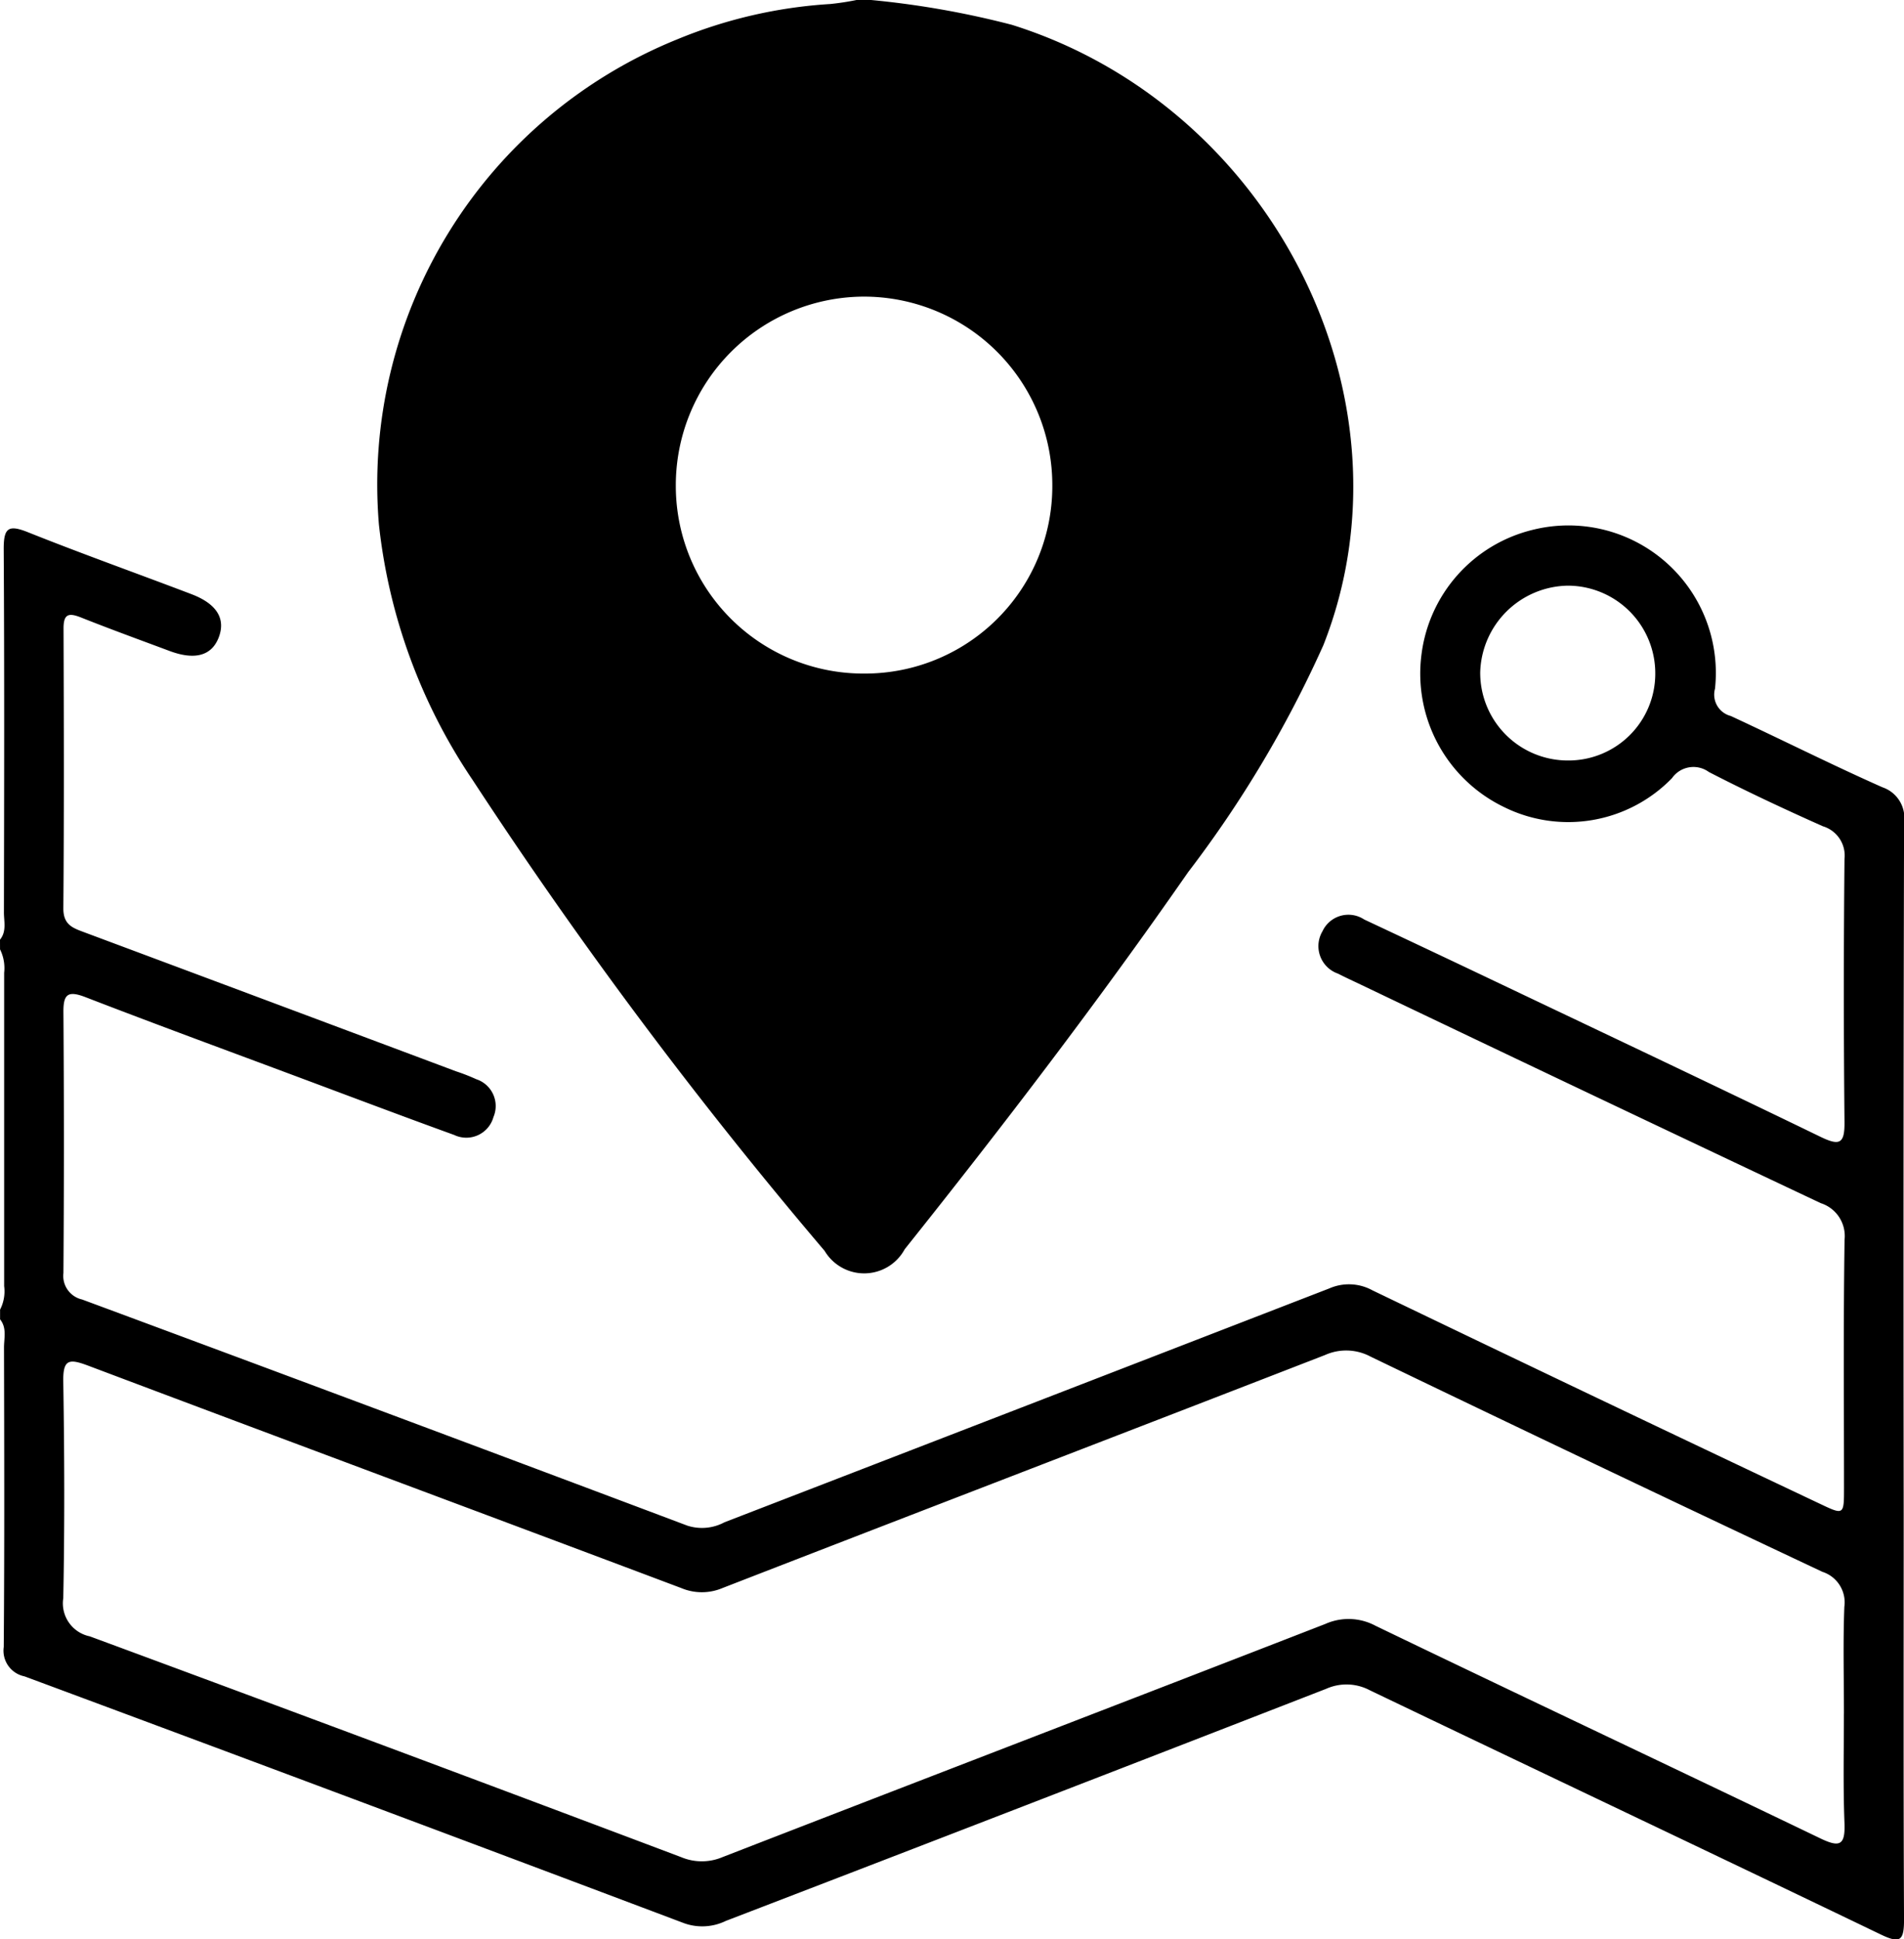 <svg xmlns="http://www.w3.org/2000/svg" width="50.881" height="51.806" viewBox="0 0 50.881 51.806">
  <g id="jvL85h.tif" transform="translate(5795.586 4969.759)">
    <g id="Group_49465" data-name="Group 49465" transform="translate(-5795.586 -4969.759)">
      <path id="Path_40344" data-name="Path 40344" d="M-5705.091-4969.759a23.892,23.892,0,0,1,3.761.663c6.962,2.18,10.914,10,8.326,16.569a30.526,30.526,0,0,1-3.616,6.067c-2.4,3.453-4.953,6.788-7.574,10.073a1.231,1.231,0,0,1-2.14.042,125.561,125.561,0,0,1-9.41-12.584,15.077,15.077,0,0,1-2.5-6.815,12.826,12.826,0,0,1,7.972-12.964,12.725,12.725,0,0,1,4.091-.944,7.079,7.079,0,0,0,.7-.107Zm-.168,17.993a5.006,5.006,0,0,0,5.01-5.048,5.034,5.034,0,0,0-5.049-5.021,5.039,5.039,0,0,0-5.012,5.06A5.013,5.013,0,0,0-5705.259-4951.766Z" transform="translate(5728.37 4969.759)"/>
      <path id="Path_40345" data-name="Path 40345" d="M-5795.585-4851.087c.186-.229.1-.5.105-.751.006-3.23.014-6.459-.006-9.689,0-.561.124-.654.649-.444,1.446.578,2.914,1.1,4.371,1.655.674.257.916.655.727,1.152s-.645.615-1.316.364c-.791-.295-1.583-.583-2.368-.895-.329-.13-.466-.094-.464.3.009,2.492.015,4.985-.005,7.478,0,.45.276.525.583.641q4.956,1.849,9.91,3.705a5.309,5.309,0,0,1,.543.212.753.753,0,0,1,.458,1.009.753.753,0,0,1-1.051.479c-1.381-.5-2.759-1.021-4.137-1.535-1.9-.71-3.814-1.411-5.71-2.144-.479-.185-.6-.083-.594.411q.025,3.478,0,6.957a.645.645,0,0,0,.5.707q8.093,3,16.174,6.041a1.271,1.271,0,0,0,.991-.09q8.083-3.119,16.163-6.247a1.307,1.307,0,0,1,1.155.052q5.968,2.87,11.954,5.7c.643.306.646.305.646-.424,0-2.21-.019-4.421.015-6.632a.921.921,0,0,0-.637-.974q-6.194-2.924-12.374-5.877c-.176-.083-.353-.165-.526-.254a.778.778,0,0,1-.415-1.132.764.764,0,0,1,1.115-.314q1.852.868,3.7,1.748c2.833,1.348,5.671,2.689,8.495,4.058.517.25.646.179.64-.4q-.035-3.51,0-7.022a.817.817,0,0,0-.576-.874c-1.027-.457-2.048-.935-3.048-1.45a.7.7,0,0,0-.986.164,3.865,3.865,0,0,1-4.495.769,3.957,3.957,0,0,1-2.2-4.067,3.93,3.93,0,0,1,2.959-3.332,3.939,3.939,0,0,1,4.885,4.242.589.589,0,0,0,.421.727c1.354.627,2.69,1.3,4.054,1.905a.863.863,0,0,1,.578.936q-.023,9.264-.01,18.528c0,3.6-.009,7.191.009,10.785,0,.573-.108.644-.631.392-4.543-2.186-9.1-4.342-13.648-6.521a1.33,1.33,0,0,0-1.162-.038q-8.016,3.117-16.043,6.2a1.44,1.44,0,0,1-1.117.062q-8.805-3.319-17.626-6.594a.7.7,0,0,1-.555-.785c.021-2.666.013-5.332.007-8,0-.251.08-.523-.105-.752v-.26a1.063,1.063,0,0,0,.109-.628q0-4.184,0-8.368a1.133,1.133,0,0,0-.11-.628Zm49.276,20.68c0-.954-.026-1.908.011-2.86a.856.856,0,0,0-.585-.933q-6.049-2.847-12.073-5.748a1.382,1.382,0,0,0-1.22-.044c-5.364,2.082-10.736,4.142-16.1,6.224a1.419,1.419,0,0,1-1.107,0c-5.283-1.988-10.575-3.954-15.857-5.944-.5-.187-.664-.167-.654.428.031,1.928.038,3.858,0,5.786a.9.9,0,0,0,.708,1.021q7.914,2.923,15.808,5.9a1.424,1.424,0,0,0,1.107-.005c5.364-2.081,10.735-4.141,16.1-6.225a1.525,1.525,0,0,1,1.343.047c3.957,1.907,7.932,3.777,11.89,5.681.521.25.664.178.644-.4C-5746.333-4828.457-5746.31-4829.432-5746.31-4830.407Zm-7.37-25.467a2.318,2.318,0,0,0,2.328-2.3,2.341,2.341,0,0,0-2.335-2.37,2.38,2.38,0,0,0-2.343,2.315A2.342,2.342,0,0,0-5753.679-4855.874Z" transform="translate(5795.585 4876.189)"/>
    </g>
  </g>
</svg>
